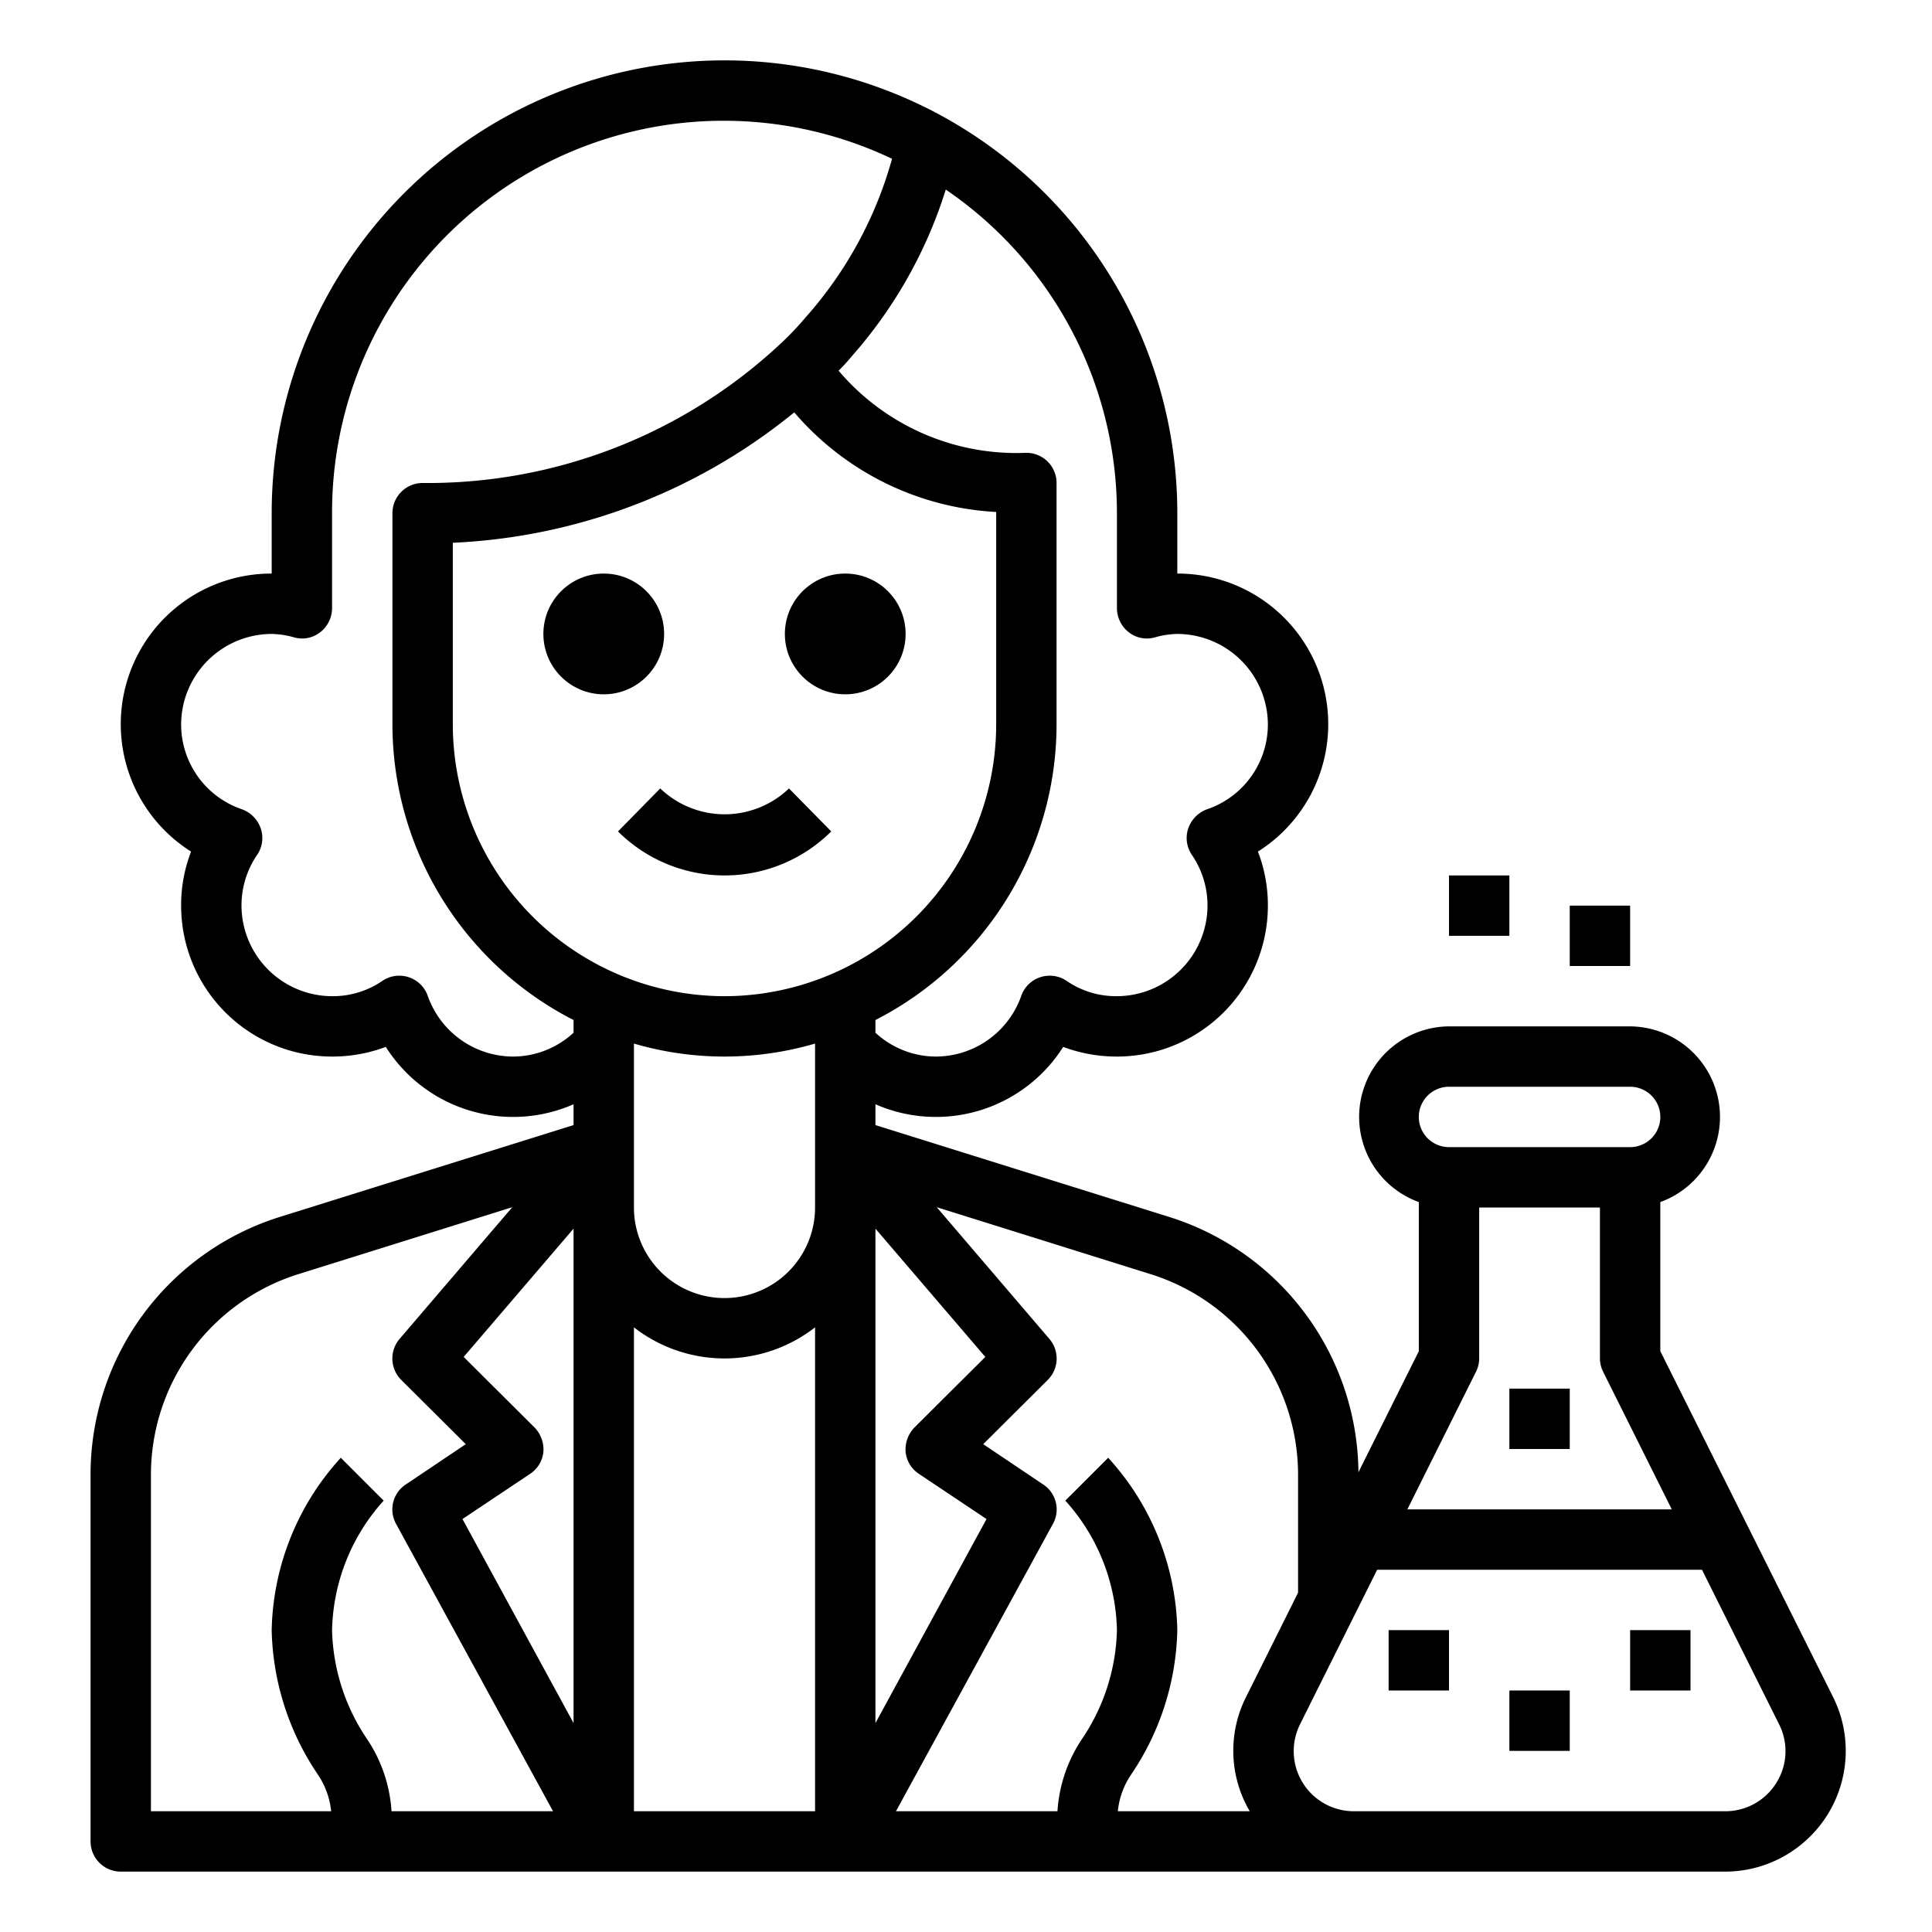<svg xmlns="http://www.w3.org/2000/svg" viewBox="0 0 64 64" x="0px" y="0px"><g><path d="M60.72,56.21,55,44.76V39.82A3,3,0,0,0,54,34H48a3,3,0,0,0-1,5.82v4.94l-2,4.01a8.943,8.943,0,0,0-6.31-8.47L29,37.27v-.69a4.991,4.991,0,0,0,6.22-1.9A5.058,5.058,0,0,0,37,35a5,5,0,0,0,5-5,4.9,4.9,0,0,0-.33-1.79A4.989,4.989,0,0,0,39,19V17A15,15,0,1,0,9,17v2a4.989,4.989,0,0,0-2.67,9.21A4.9,4.9,0,0,0,6,30a5,5,0,0,0,5,5,5.058,5.058,0,0,0,1.78-.32A4.991,4.991,0,0,0,19,36.58v.69L9.31,40.3A8.941,8.941,0,0,0,3,48.88V61a1,1,0,0,0,1,1H57.15a4,4,0,0,0,3.57-5.79ZM12.97,60a4.846,4.846,0,0,0-.79-2.36A6.723,6.723,0,0,1,11,54a6.609,6.609,0,0,1,1.71-4.29l-1.42-1.42A8.723,8.723,0,0,0,9,54a8.855,8.855,0,0,0,1.52,4.77A2.655,2.655,0,0,1,10.97,60H5V48.88A6.964,6.964,0,0,1,9.91,42.2l7.06-2.21-3.73,4.36a1,1,0,0,0,.05,1.36l2.14,2.13-1.98,1.33a.989.989,0,0,0-.33,1.31L18.32,60ZM19,57.08l-3.68-6.76,2.23-1.49A.989.989,0,0,0,18,48.1a1.046,1.046,0,0,0-.29-.81l-2.35-2.34L19,40.7ZM48,36h6a1,1,0,0,1,0,2H48a1,1,0,0,1,0-2Zm.89,9.45A1,1,0,0,0,49,45V40h4v5a1,1,0,0,0,.11.45L55.38,50H46.62ZM24,33a9.014,9.014,0,0,1-9-9V17.98a19.236,19.236,0,0,0,11.31-4.32A9.468,9.468,0,0,0,33,16.96V24A9.014,9.014,0,0,1,24,33ZM37,17v3.15a1.014,1.014,0,0,0,.4.8.97.97,0,0,0,.87.16A2.942,2.942,0,0,1,39,21a3.009,3.009,0,0,1,3,3,2.968,2.968,0,0,1-2.02,2.81,1.035,1.035,0,0,0-.62.64.99.99,0,0,0,.13.88A2.964,2.964,0,0,1,40,30a3.009,3.009,0,0,1-3,3,2.889,2.889,0,0,1-1.67-.51,1,1,0,0,0-1.5.5A3.007,3.007,0,0,1,31,35a2.963,2.963,0,0,1-2-.79v-.42A11.014,11.014,0,0,0,35,24V16a1,1,0,0,0-1-1,7.726,7.726,0,0,1-6.22-2.72,6.016,6.016,0,0,0,.42-.46,15.167,15.167,0,0,0,3.13-5.54A12.975,12.975,0,0,1,37,17ZM19,34.21A2.963,2.963,0,0,1,17,35a3.007,3.007,0,0,1-2.83-2.01,1,1,0,0,0-1.5-.5A2.889,2.889,0,0,1,11,33a3.009,3.009,0,0,1-3-3,2.964,2.964,0,0,1,.51-1.67.99.99,0,0,0,.13-.88,1.035,1.035,0,0,0-.62-.64A2.968,2.968,0,0,1,6,24a3.009,3.009,0,0,1,3-3,2.942,2.942,0,0,1,.73.11.97.97,0,0,0,.87-.16,1.014,1.014,0,0,0,.4-.8V17A12.973,12.973,0,0,1,29.55,5.26a13.216,13.216,0,0,1-2.86,5.25,10.137,10.137,0,0,1-.86.9A17.117,17.117,0,0,1,14,16a1,1,0,0,0-1,1v7a11.014,11.014,0,0,0,6,9.79ZM27,60H21V43.97a4.884,4.884,0,0,0,6,0Zm0-20a3,3,0,0,1-6,0V34.57a10.68,10.68,0,0,0,6,0Zm2,.7,3.64,4.25-2.35,2.34a1.046,1.046,0,0,0-.29.81.989.989,0,0,0,.45.73l2.23,1.49L29,57.08ZM37.03,60a2.615,2.615,0,0,1,.45-1.23A8.855,8.855,0,0,0,39,54a8.723,8.723,0,0,0-2.29-5.71l-1.42,1.42A6.609,6.609,0,0,1,37,54a6.723,6.723,0,0,1-1.18,3.64A4.846,4.846,0,0,0,35.03,60H29.68l5.2-9.52a.989.989,0,0,0-.33-1.31l-1.98-1.33,2.14-2.13a1,1,0,0,0,.05-1.36l-3.73-4.36,7.06,2.21A6.964,6.964,0,0,1,43,48.88v3.88l-1.72,3.45A3.956,3.956,0,0,0,41.4,60Zm21.82-.95a1.987,1.987,0,0,1-1.7.95H44.85a1.992,1.992,0,0,1-1.78-2.89L45.62,52H56.38l2.55,5.11A1.974,1.974,0,0,1,58.85,59.05Z"></path><rect x="50" y="56" width="2" height="2"></rect><rect x="46" y="54" width="2" height="2"></rect><rect x="54" y="54" width="2" height="2"></rect><rect x="50" y="46" width="2" height="2"></rect><rect x="52" y="30" width="2" height="2"></rect><rect x="48" y="29" width="2" height="2"></rect><circle cx="20" cy="21" r="2"></circle><circle cx="28" cy="21" r="2"></circle><path d="M21.872,26.118l-1.4,1.424a5.007,5.007,0,0,0,7.064,0l-1.4-1.424A3.082,3.082,0,0,1,21.872,26.118Z"></path></g></svg>